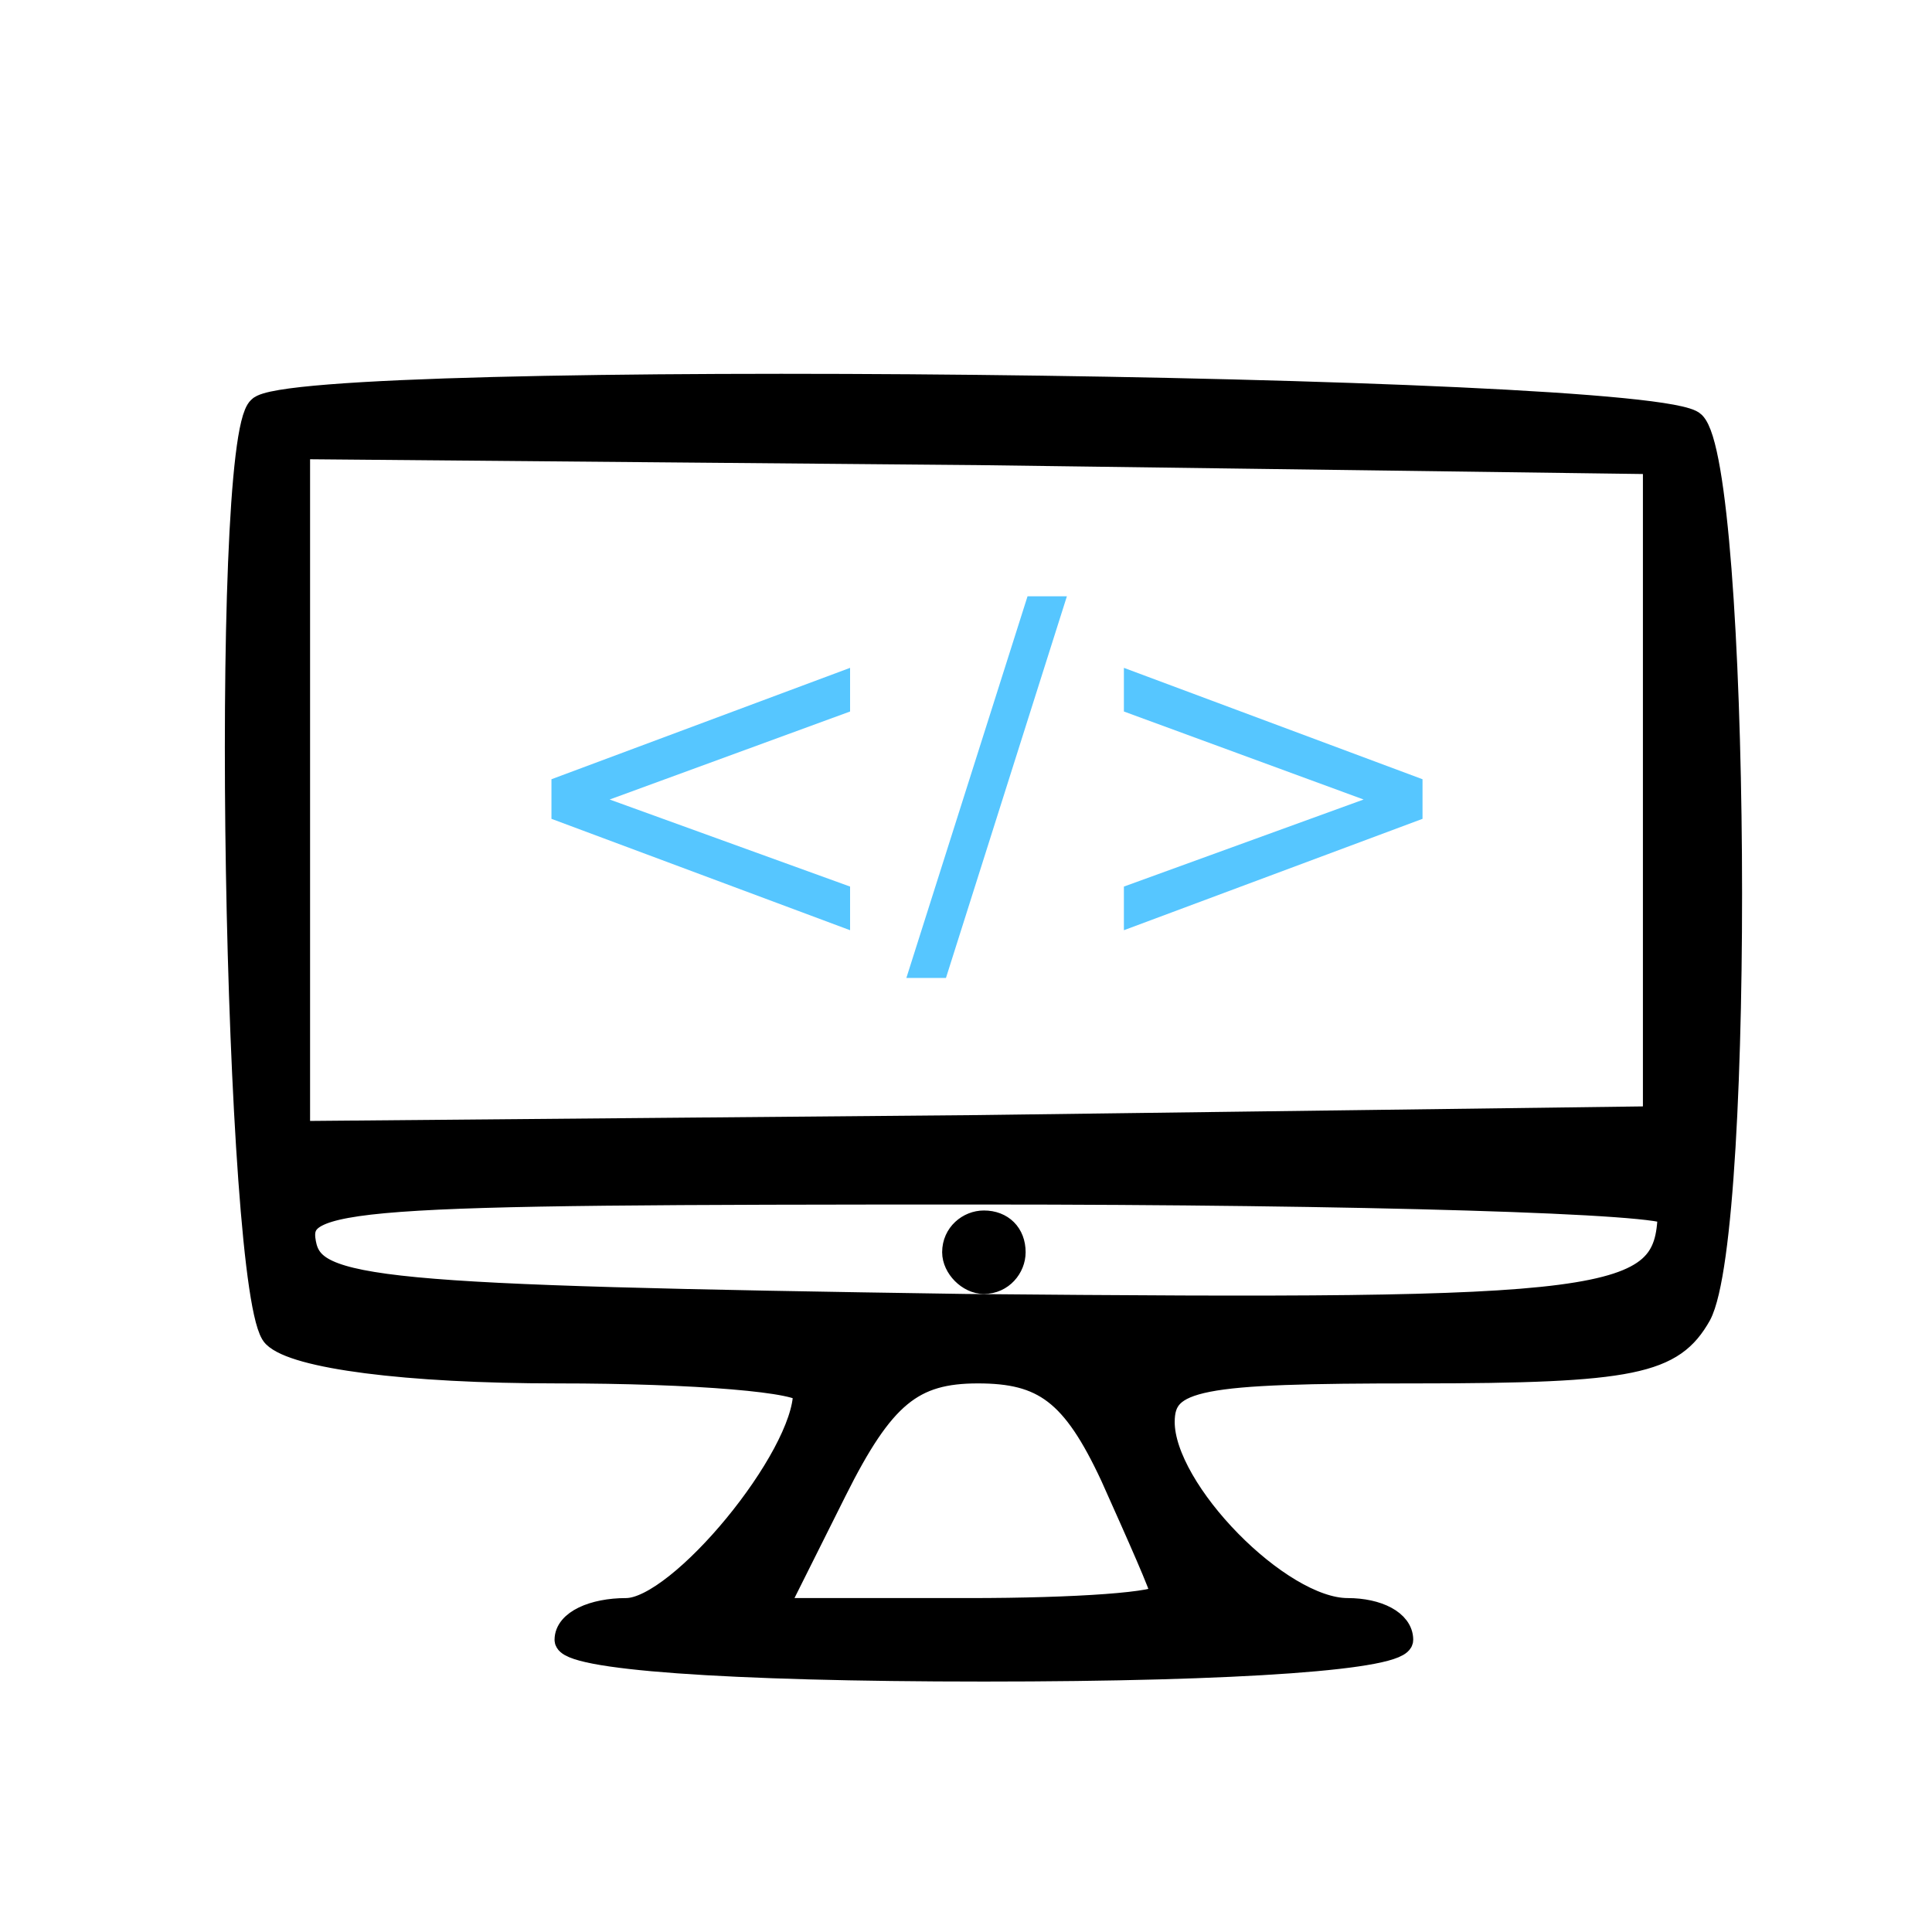 <?xml version="1.0" encoding="UTF-8" standalone="no"?>
<!DOCTYPE svg PUBLIC "-//W3C//DTD SVG 20010904//EN"
              "http://www.w3.org/TR/2001/REC-SVG-20010904/DTD/svg10.dtd">

<svg xmlns="http://www.w3.org/2000/svg"
     width="0.9in" height="0.9in"
     viewBox="0 0 81 81">
  <path id="Chemin importé #1"
        fill="black" stroke="black" stroke-width="1"
        d="M 10.88,17.12
           C 9.25,18.62 9.88,54.38 11.50,56.00
             12.38,56.88 17.00,57.50 23.38,57.50
             29.12,57.50 33.75,57.88 33.75,58.38
             33.75,61.12 28.50,67.50 26.25,67.50
             24.88,67.50 23.75,68.00 23.75,68.75
             23.75,69.50 30.38,70.00 41.25,70.00
             52.12,70.00 58.75,69.50 58.75,68.75
             58.75,68.00 57.75,67.50 56.50,67.50
             53.63,67.50 48.75,62.50 48.75,59.62
             48.75,57.75 50.25,57.50 59.38,57.50
             68.50,57.50 70.12,57.12 71.25,55.12
             73.12,51.62 72.88,19.62 71.00,17.75
             69.38,16.12 12.38,15.50 10.88,17.12 Z
           M 69.38,33.12
           C 69.38,33.12 69.38,46.88 69.38,46.88
             69.38,46.88 41.00,47.25 41.00,47.25
             41.00,47.25 12.50,47.50 12.50,47.50
             12.50,47.50 12.50,33.12 12.50,33.12
             12.50,33.12 12.50,18.75 12.50,18.75
             12.50,18.75 41.00,19.00 41.00,19.00
             41.00,19.00 69.38,19.38 69.38,19.38
             69.38,19.38 69.38,33.12 69.38,33.12 Z
           M 70.00,50.88
           C 69.88,54.75 67.75,55.00 40.50,54.75
             15.62,54.38 13.12,54.12 12.75,52.12
             12.38,50.12 14.38,50.00 41.12,50.00
             57.00,50.00 70.00,50.38 70.00,50.88 Z
           M 46.63,61.88
           C 47.75,64.38 48.75,66.62 48.75,66.88
             48.75,67.25 45.12,67.50 40.62,67.50
             40.62,67.50 32.50,67.50 32.50,67.50
             32.50,67.50 35.00,62.50 35.00,62.50
             37.00,58.50 38.25,57.50 41.00,57.50
             43.75,57.50 45.00,58.38 46.63,61.88 Z
           M 40.00,52.50
           C 40.00,53.12 40.62,53.75 41.25,53.75
             42.00,53.75 42.50,53.12 42.50,52.50
             42.50,51.75 42.00,51.25 41.25,51.25
             40.62,51.25 40.00,51.75 40.00,52.50 Z" />
          <path id="Chemin"
        fill="#56C6FF" stroke="none"
        d="M 35.64,29.83
           C 35.64,29.83 25.56,33.52 25.56,33.52
             25.56,33.52 35.64,37.17 35.64,37.17
             35.64,37.17 35.64,39.00 35.64,39.00
             35.64,39.00 23.12,34.33 23.12,34.33
             23.12,34.33 23.12,32.67 23.12,32.67
             23.12,32.67 35.64,28.00 35.64,28.00
             35.64,28.00 35.64,29.83 35.64,29.83 Z
           M 43.08,25.00
           C 43.08,25.00 44.73,25.00 44.73,25.00
             44.73,25.00 39.66,41.00 39.66,41.00
             39.66,41.00 38.00,41.00 38.00,41.00
             38.00,41.00 43.08,25.00 43.08,25.00 Z
           M 47.12,29.83
           C 47.12,29.83 47.12,28.00 47.12,28.00
             47.12,28.00 59.64,32.67 59.64,32.67
             59.64,32.67 59.64,34.33 59.64,34.33
             59.64,34.33 47.12,39.00 47.12,39.00
             47.12,39.00 47.12,37.17 47.12,37.17
             47.12,37.17 57.17,33.52 57.17,33.52
             57.17,33.52 47.12,29.83 47.12,29.83 Z" />
</svg>

